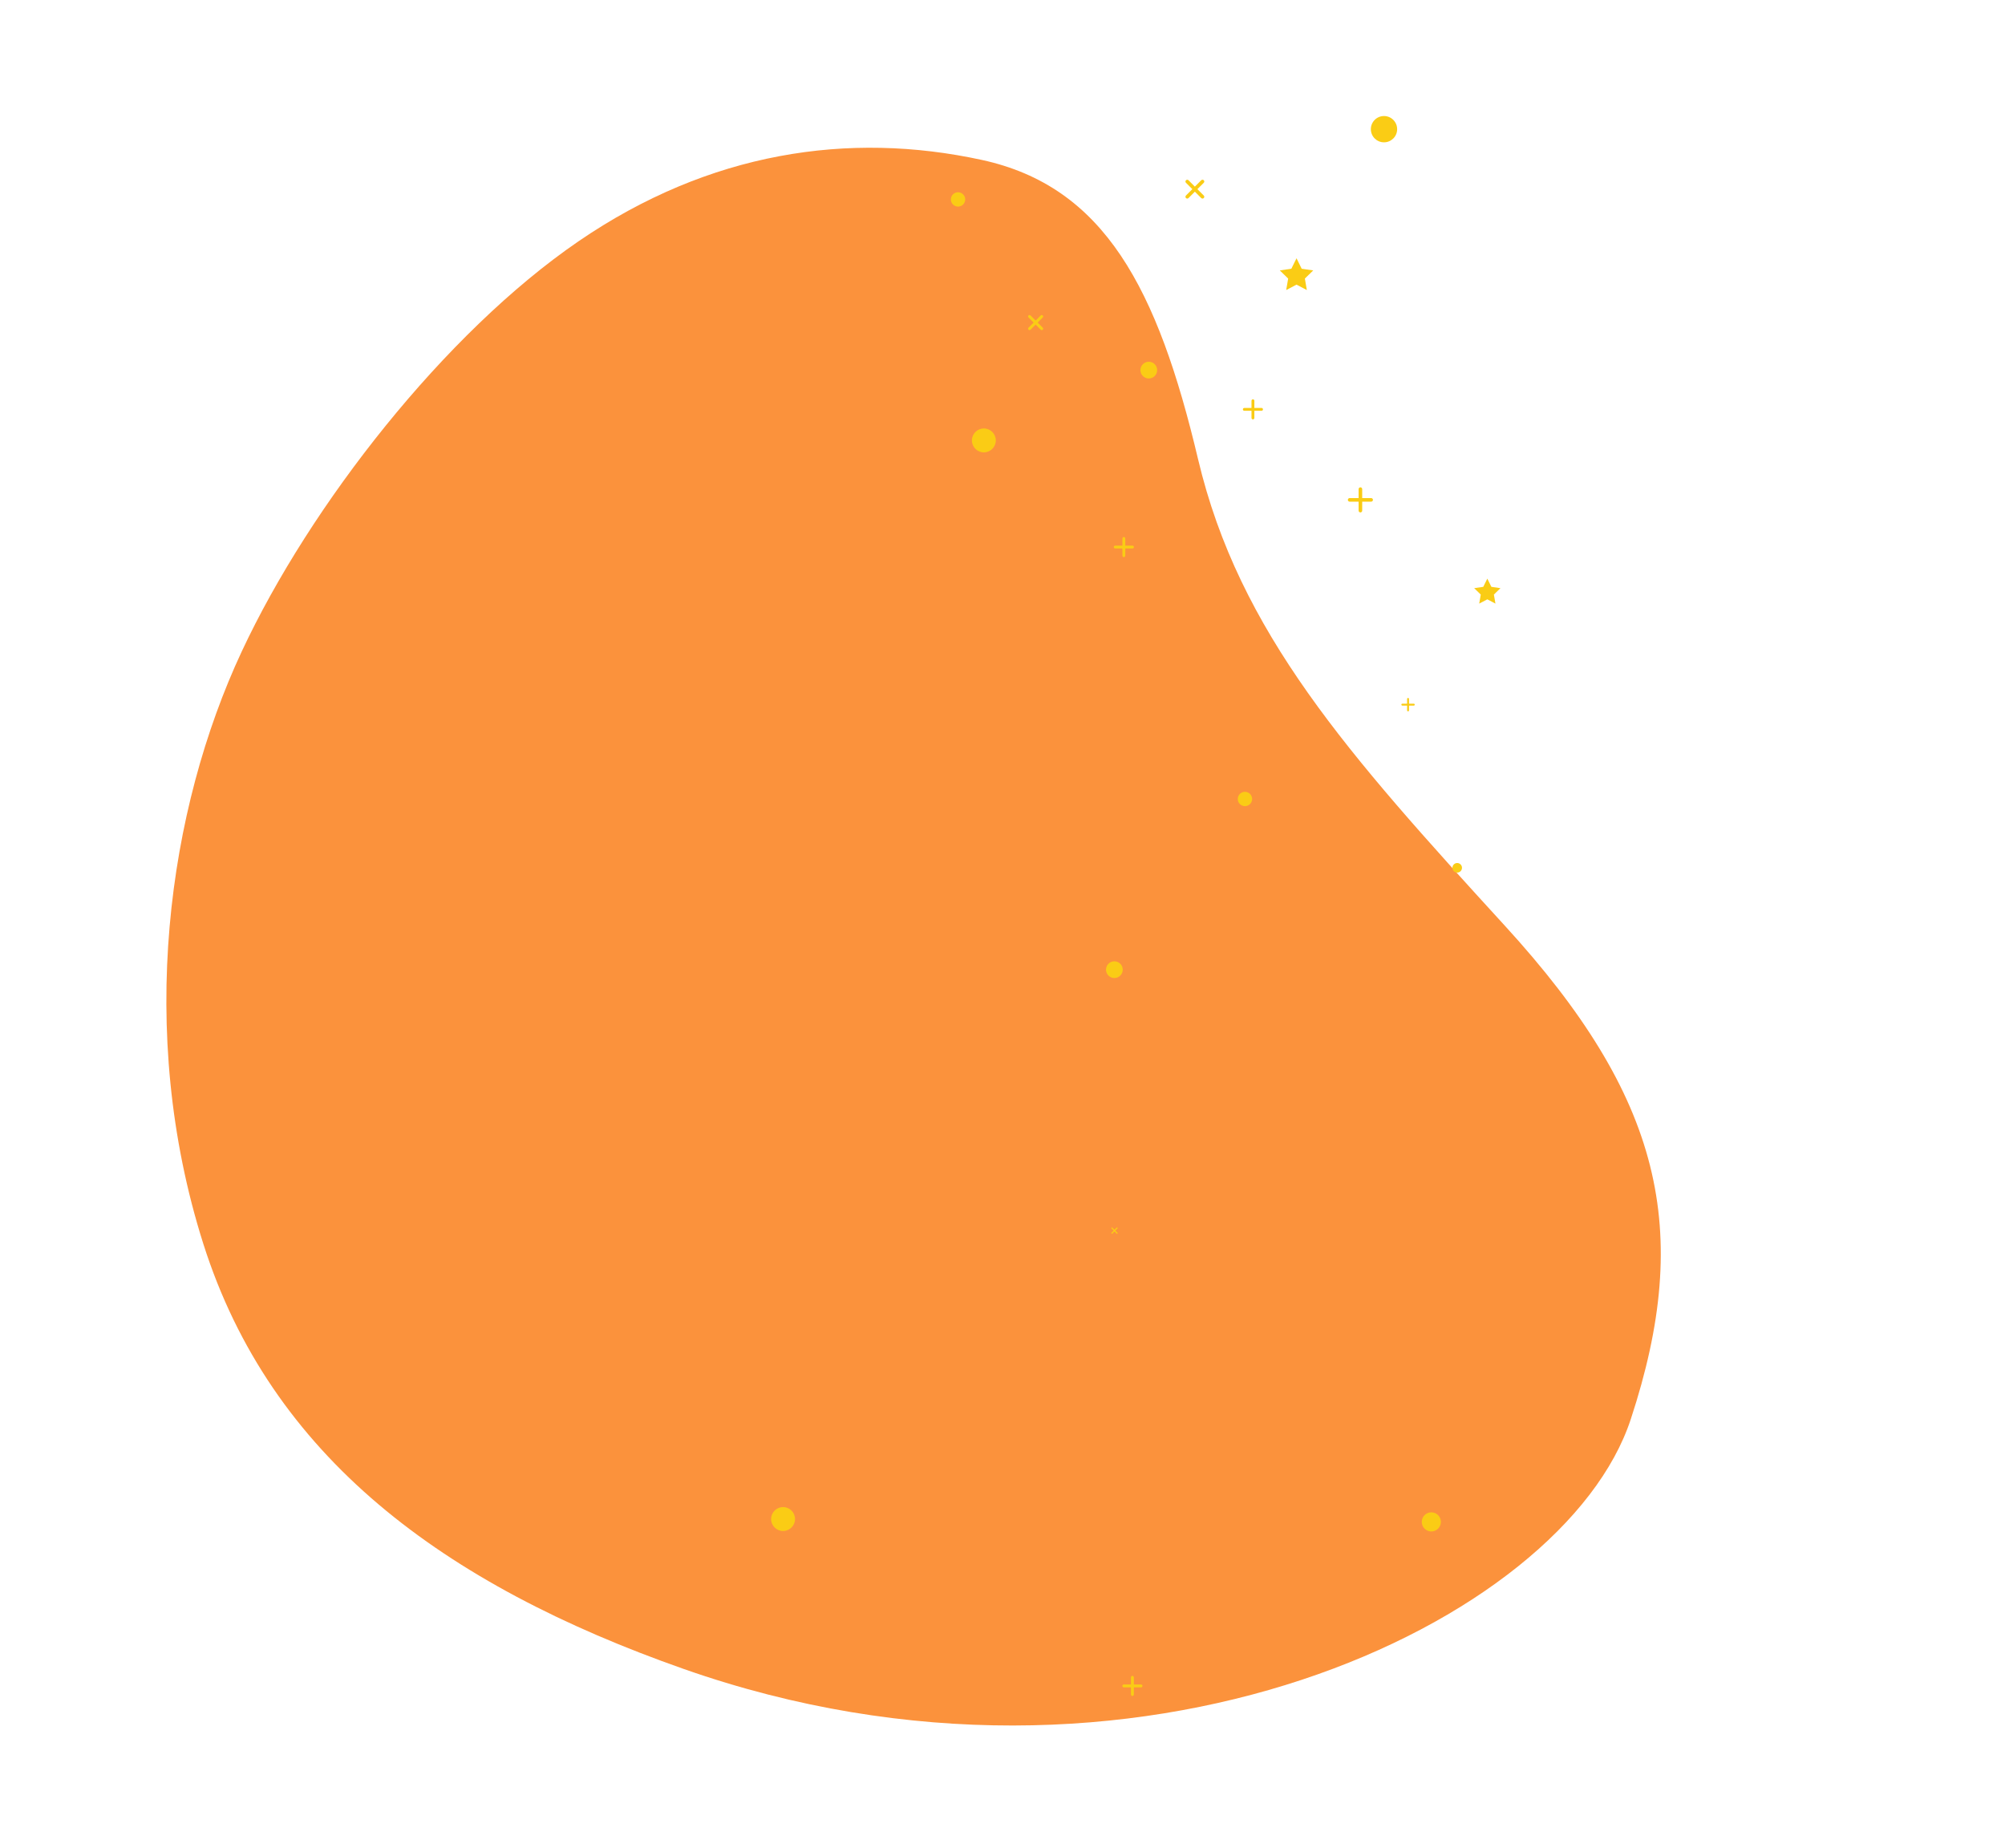 <svg width="611" height="563" viewBox="0 0 611 563" fill="none" xmlns="http://www.w3.org/2000/svg">
<path fill-rule="evenodd" clip-rule="evenodd" d="M73.666 198.509C51.244 246.498 41.374 314.081 61.936 378.93C82.499 443.78 135.008 482.763 208.357 508.545C345.987 556.92 476.587 494.396 496.952 432.465C515.973 374.62 506.366 334.318 458.577 282.062C410.789 229.805 377.593 192.687 365.092 139.9C352.777 87.896 336.567 56.841 299.166 48.722C258.715 39.941 216.172 46.203 176.25 73.553C135.523 101.456 94.525 153.866 73.666 198.509Z" fill="#FB923C"/>
<path d="M395.098 86.73L398.245 88.384L397.644 84.879L400.191 82.397L396.672 81.886L395.098 78.696L393.524 81.886L390.004 82.397L392.551 84.879L391.949 88.384L395.098 86.73Z" fill="#FACC15"/>
<path d="M453.244 182.622L455.717 183.922L455.245 181.168L457.246 179.217L454.481 178.816L453.244 176.31L452.007 178.816L449.242 179.217L451.243 181.168L450.77 183.922L453.244 182.622Z" fill="#FACC15"/>
<g clip-path="url(#clip0_141_148)">
<path d="M350.079 115.326C351.488 115.326 352.629 114.184 352.629 112.776C352.629 111.368 351.488 110.227 350.079 110.227C348.671 110.227 347.53 111.368 347.53 112.776C347.53 114.184 348.671 115.326 350.079 115.326Z" fill="#FACC15"/>
</g>
<g clip-path="url(#clip1_141_148)">
<path d="M436.18 466.646C437.789 466.646 439.094 465.341 439.094 463.732C439.094 462.123 437.789 460.818 436.18 460.818C434.571 460.818 433.266 462.123 433.266 463.732C433.266 465.341 434.571 466.646 436.18 466.646Z" fill="#FACC15"/>
</g>
<path d="M299.819 137.842C301.83 137.842 303.461 136.211 303.461 134.2C303.461 132.188 301.83 130.557 299.819 130.557C297.807 130.557 296.177 132.188 296.177 134.2C296.177 136.211 297.807 137.842 299.819 137.842Z" fill="#FACC15"/>
<g clip-path="url(#clip2_141_148)">
<path d="M238.631 466.505C240.643 466.505 242.273 464.874 242.273 462.863C242.273 460.851 240.643 459.221 238.631 459.221C236.62 459.221 234.989 460.851 234.989 462.863C234.989 464.874 236.62 466.505 238.631 466.505Z" fill="#FACC15"/>
</g>
<path d="M421.757 43.367C423.97 43.367 425.764 41.574 425.764 39.361C425.764 37.148 423.97 35.355 421.757 35.355C419.545 35.355 417.751 37.148 417.751 39.361C417.751 41.574 419.545 43.367 421.757 43.367Z" fill="#FACC15"/>
<g clip-path="url(#clip3_141_148)">
<path d="M444.067 265.883C444.871 265.883 445.523 265.231 445.523 264.426C445.523 263.622 444.871 262.97 444.067 262.97C443.262 262.97 442.61 263.622 442.61 264.426C442.61 265.231 443.262 265.883 444.067 265.883Z" fill="#FACC15"/>
</g>
<g clip-path="url(#clip4_141_148)">
<path d="M339.591 298.014C340.999 298.014 342.141 296.872 342.141 295.464C342.141 294.056 340.999 292.915 339.591 292.915C338.183 292.915 337.042 294.056 337.042 295.464C337.042 296.872 338.183 298.014 339.591 298.014Z" fill="#FACC15"/>
</g>
<g clip-path="url(#clip5_141_148)">
<path d="M291.951 62.95C293.158 62.95 294.137 61.972 294.137 60.765C294.137 59.558 293.158 58.58 291.951 58.58C290.745 58.58 289.766 59.558 289.766 60.765C289.766 61.972 290.745 62.95 291.951 62.95Z" fill="#FACC15"/>
</g>
<path d="M414.02 151.767V149.035C414.02 148.89 414.078 148.751 414.18 148.649C414.283 148.546 414.422 148.489 414.566 148.489C414.711 148.489 414.85 148.546 414.953 148.649C415.055 148.751 415.113 148.89 415.113 149.035V151.767H417.844C417.989 151.767 418.128 151.824 418.231 151.927C418.333 152.029 418.391 152.168 418.391 152.313C418.391 152.458 418.333 152.597 418.231 152.699C418.128 152.802 417.989 152.859 417.844 152.859H415.113V155.591C415.113 155.736 415.055 155.875 414.953 155.977C414.85 156.08 414.711 156.137 414.566 156.137C414.422 156.137 414.283 156.08 414.18 155.977C414.078 155.875 414.02 155.736 414.02 155.591V152.859H411.289C411.144 152.859 411.005 152.802 410.902 152.699C410.8 152.597 410.742 152.458 410.742 152.313C410.742 152.168 410.8 152.029 410.902 151.927C411.005 151.824 411.144 151.767 411.289 151.767H414.02Z" fill="#FACC15"/>
<path d="M428.798 214.418V212.962C428.798 212.884 428.829 212.81 428.883 212.756C428.938 212.701 429.012 212.67 429.089 212.67C429.167 212.67 429.241 212.701 429.295 212.756C429.35 212.81 429.381 212.884 429.381 212.962V214.418H430.838C430.915 214.418 430.989 214.449 431.044 214.504C431.098 214.558 431.129 214.633 431.129 214.71C431.129 214.787 431.098 214.861 431.044 214.916C430.989 214.971 430.915 215.001 430.838 215.001H429.381V216.458C429.381 216.535 429.35 216.609 429.295 216.664C429.241 216.719 429.167 216.749 429.089 216.749C429.012 216.749 428.938 216.719 428.883 216.664C428.829 216.609 428.798 216.535 428.798 216.458V215.001H427.341C427.264 215.001 427.19 214.971 427.135 214.916C427.08 214.861 427.05 214.787 427.05 214.71C427.05 214.633 427.08 214.558 427.135 214.504C427.19 214.449 427.264 214.418 427.341 214.418H428.798Z" fill="#FACC15"/>
<path d="M379.383 245.639C380.59 245.639 381.568 244.66 381.568 243.453C381.568 242.246 380.59 241.268 379.383 241.268C378.176 241.268 377.198 242.246 377.198 243.453C377.198 244.66 378.176 245.639 379.383 245.639Z" fill="#FACC15"/>
<path d="M342.039 166.255V164.07C342.039 163.954 342.085 163.843 342.167 163.761C342.249 163.679 342.36 163.633 342.476 163.633C342.592 163.633 342.703 163.679 342.785 163.761C342.867 163.843 342.913 163.954 342.913 164.07V166.255H345.098C345.214 166.255 345.325 166.301 345.407 166.383C345.489 166.465 345.535 166.577 345.535 166.692C345.535 166.808 345.489 166.92 345.407 167.001C345.325 167.083 345.214 167.129 345.098 167.129H342.913V169.315C342.913 169.431 342.867 169.542 342.785 169.624C342.703 169.706 342.592 169.752 342.476 169.752C342.36 169.752 342.249 169.706 342.167 169.624C342.085 169.542 342.039 169.431 342.039 169.315V167.129H339.853C339.738 167.129 339.626 167.083 339.544 167.001C339.462 166.92 339.416 166.808 339.416 166.692C339.416 166.577 339.462 166.465 339.544 166.383C339.626 166.301 339.738 166.255 339.853 166.255H342.039Z" fill="#FACC15"/>
<path d="M339.371 374.973L338.728 374.329C338.71 374.312 338.696 374.292 338.687 374.27C338.677 374.248 338.672 374.224 338.672 374.2C338.672 374.175 338.676 374.152 338.686 374.129C338.695 374.107 338.708 374.086 338.725 374.069C338.743 374.052 338.763 374.039 338.785 374.03C338.808 374.02 338.832 374.016 338.856 374.016C338.88 374.016 338.904 374.021 338.926 374.031C338.948 374.04 338.968 374.054 338.985 374.072L339.629 374.715L340.273 374.072C340.29 374.054 340.31 374.04 340.332 374.031C340.354 374.021 340.378 374.016 340.402 374.016C340.426 374.016 340.45 374.02 340.473 374.03C340.495 374.039 340.516 374.052 340.533 374.069C340.55 374.086 340.563 374.107 340.572 374.129C340.582 374.152 340.586 374.175 340.586 374.2C340.586 374.224 340.581 374.248 340.571 374.27C340.562 374.292 340.548 374.312 340.53 374.329L339.887 374.973L340.53 375.617C340.548 375.634 340.562 375.654 340.571 375.676C340.581 375.698 340.586 375.722 340.586 375.746C340.586 375.77 340.582 375.794 340.572 375.817C340.563 375.839 340.55 375.859 340.533 375.877C340.516 375.894 340.495 375.907 340.473 375.916C340.45 375.925 340.426 375.93 340.402 375.93C340.378 375.93 340.354 375.925 340.332 375.915C340.31 375.906 340.29 375.892 340.273 375.874L339.629 375.231L338.985 375.874C338.968 375.892 338.948 375.906 338.926 375.915C338.904 375.925 338.88 375.93 338.856 375.93C338.832 375.93 338.808 375.925 338.785 375.916C338.763 375.907 338.743 375.894 338.725 375.877C338.708 375.859 338.695 375.839 338.686 375.817C338.676 375.794 338.672 375.77 338.672 375.746C338.672 375.722 338.677 375.698 338.687 375.676C338.696 375.654 338.71 375.634 338.728 375.617L339.371 374.973V374.973Z" fill="#FACC15"/>
<path d="M363.349 57.637L361.417 55.705C361.365 55.654 361.324 55.594 361.295 55.527C361.266 55.461 361.251 55.389 361.251 55.317C361.25 55.244 361.264 55.172 361.291 55.105C361.319 55.038 361.359 54.977 361.411 54.925C361.462 54.874 361.523 54.834 361.59 54.806C361.657 54.779 361.729 54.765 361.802 54.766C361.874 54.766 361.946 54.781 362.013 54.81C362.079 54.839 362.14 54.88 362.19 54.932L364.122 56.864L366.053 54.932C366.103 54.88 366.164 54.839 366.23 54.81C366.297 54.781 366.369 54.766 366.441 54.766C366.514 54.765 366.586 54.779 366.653 54.806C366.72 54.834 366.781 54.874 366.832 54.925C366.883 54.977 366.924 55.038 366.952 55.105C366.979 55.172 366.993 55.244 366.992 55.317C366.992 55.389 366.976 55.461 366.948 55.527C366.919 55.594 366.878 55.654 366.825 55.705L364.894 57.636L366.825 59.568C366.878 59.618 366.919 59.678 366.948 59.745C366.976 59.812 366.992 59.883 366.992 59.956C366.993 60.029 366.979 60.1 366.952 60.168C366.924 60.235 366.883 60.296 366.832 60.347C366.781 60.398 366.72 60.439 366.653 60.466C366.586 60.494 366.514 60.508 366.441 60.507C366.369 60.506 366.297 60.491 366.23 60.463C366.164 60.434 366.103 60.392 366.053 60.34L364.122 58.409L362.19 60.34C362.14 60.392 362.079 60.434 362.013 60.463C361.946 60.491 361.874 60.506 361.802 60.507C361.729 60.508 361.657 60.494 361.59 60.466C361.523 60.439 361.462 60.398 361.411 60.347C361.359 60.296 361.319 60.235 361.291 60.168C361.264 60.1 361.25 60.029 361.251 59.956C361.251 59.883 361.266 59.812 361.295 59.745C361.324 59.678 361.365 59.618 361.417 59.568L363.349 57.636V57.637Z" fill="#FACC15"/>
<path d="M344.652 513.275V511.089C344.652 510.974 344.698 510.862 344.78 510.78C344.862 510.698 344.973 510.652 345.089 510.652C345.205 510.652 345.316 510.698 345.398 510.78C345.48 510.862 345.526 510.974 345.526 511.089V513.275H347.711C347.827 513.275 347.938 513.321 348.02 513.403C348.102 513.485 348.148 513.596 348.148 513.712C348.148 513.828 348.102 513.939 348.02 514.021C347.938 514.103 347.827 514.149 347.711 514.149H345.526V516.334C345.526 516.45 345.48 516.561 345.398 516.643C345.316 516.725 345.205 516.771 345.089 516.771C344.973 516.771 344.862 516.725 344.78 516.643C344.698 516.561 344.652 516.45 344.652 516.334V514.149H342.467C342.351 514.149 342.24 514.103 342.158 514.021C342.076 513.939 342.03 513.828 342.03 513.712C342.03 513.596 342.076 513.485 342.158 513.403C342.24 513.321 342.351 513.275 342.467 513.275H344.652Z" fill="#FACC15"/>
<path d="M381.379 124.298V122.113C381.379 121.997 381.425 121.886 381.507 121.804C381.589 121.722 381.7 121.676 381.816 121.676C381.932 121.676 382.043 121.722 382.125 121.804C382.207 121.886 382.253 121.997 382.253 122.113V124.298H384.438C384.554 124.298 384.665 124.344 384.747 124.426C384.829 124.508 384.875 124.619 384.875 124.735C384.875 124.851 384.829 124.962 384.747 125.044C384.665 125.126 384.554 125.172 384.438 125.172H382.253V127.357C382.253 127.473 382.207 127.584 382.125 127.666C382.043 127.748 381.932 127.794 381.816 127.794C381.7 127.794 381.589 127.748 381.507 127.666C381.425 127.584 381.379 127.473 381.379 127.357V125.172H379.193C379.077 125.172 378.966 125.126 378.884 125.044C378.802 124.962 378.756 124.851 378.756 124.735C378.756 124.619 378.802 124.508 378.884 124.426C378.966 124.344 379.077 124.298 379.193 124.298H381.379Z" fill="#FACC15"/>
<path d="M314.978 98.293L313.433 96.748C313.391 96.708 313.358 96.659 313.335 96.606C313.312 96.553 313.3 96.496 313.299 96.437C313.299 96.379 313.31 96.322 313.332 96.268C313.354 96.214 313.386 96.166 313.427 96.125C313.468 96.084 313.517 96.051 313.571 96.029C313.625 96.007 313.682 95.996 313.74 95.997C313.798 95.997 313.856 96.009 313.909 96.032C313.962 96.055 314.01 96.088 314.051 96.13L315.596 97.675L317.141 96.13C317.181 96.088 317.23 96.055 317.283 96.032C317.336 96.009 317.394 95.997 317.452 95.997C317.51 95.996 317.567 96.007 317.621 96.029C317.675 96.051 317.724 96.084 317.765 96.125C317.806 96.166 317.838 96.214 317.86 96.268C317.882 96.322 317.893 96.379 317.893 96.437C317.892 96.496 317.88 96.553 317.857 96.606C317.834 96.659 317.801 96.708 317.759 96.748L316.214 98.293L317.759 99.838C317.801 99.879 317.834 99.927 317.857 99.98C317.88 100.034 317.892 100.091 317.893 100.149C317.893 100.207 317.882 100.265 317.86 100.318C317.838 100.372 317.806 100.421 317.765 100.462C317.724 100.503 317.675 100.535 317.621 100.557C317.567 100.579 317.51 100.59 317.452 100.59C317.394 100.589 317.336 100.577 317.283 100.554C317.23 100.531 317.181 100.498 317.141 100.456L315.596 98.911L314.051 100.456C314.01 100.498 313.962 100.531 313.909 100.554C313.856 100.577 313.798 100.589 313.74 100.59C313.682 100.59 313.625 100.579 313.571 100.557C313.517 100.535 313.468 100.503 313.427 100.462C313.386 100.421 313.354 100.372 313.332 100.318C313.31 100.265 313.299 100.207 313.299 100.149C313.3 100.091 313.312 100.034 313.335 99.98C313.358 99.927 313.391 99.879 313.433 99.838L314.978 98.293V98.293Z" fill="#FACC15"/>
<defs>
<clipPath id="clip0_141_148">
<rect width="6.119" height="6.119" fill="white" transform="matrix(-1 0 0 1 353.139 109.7)"/>
</clipPath>
<clipPath id="clip1_141_148">
<rect width="6.993" height="6.993" fill="white" transform="matrix(-1 0 0 1 439.676 460.217)"/>
</clipPath>
<clipPath id="clip2_141_148">
<rect width="8.741" height="8.741" fill="white" transform="matrix(-1 0 0 1 243.002 458.469)"/>
</clipPath>
<clipPath id="clip3_141_148">
<rect width="3.496" height="3.496" fill="white" transform="matrix(-1 0 0 1 445.814 262.669)"/>
</clipPath>
<clipPath id="clip4_141_148">
<rect width="6.119" height="6.119" fill="white" transform="matrix(-1 0 0 1 342.65 292.388)"/>
</clipPath>
<clipPath id="clip5_141_148">
<rect width="5.245" height="5.245" fill="white" transform="matrix(-1 0 0 1 294.574 58.128)"/>
</clipPath>
</defs>
</svg>
